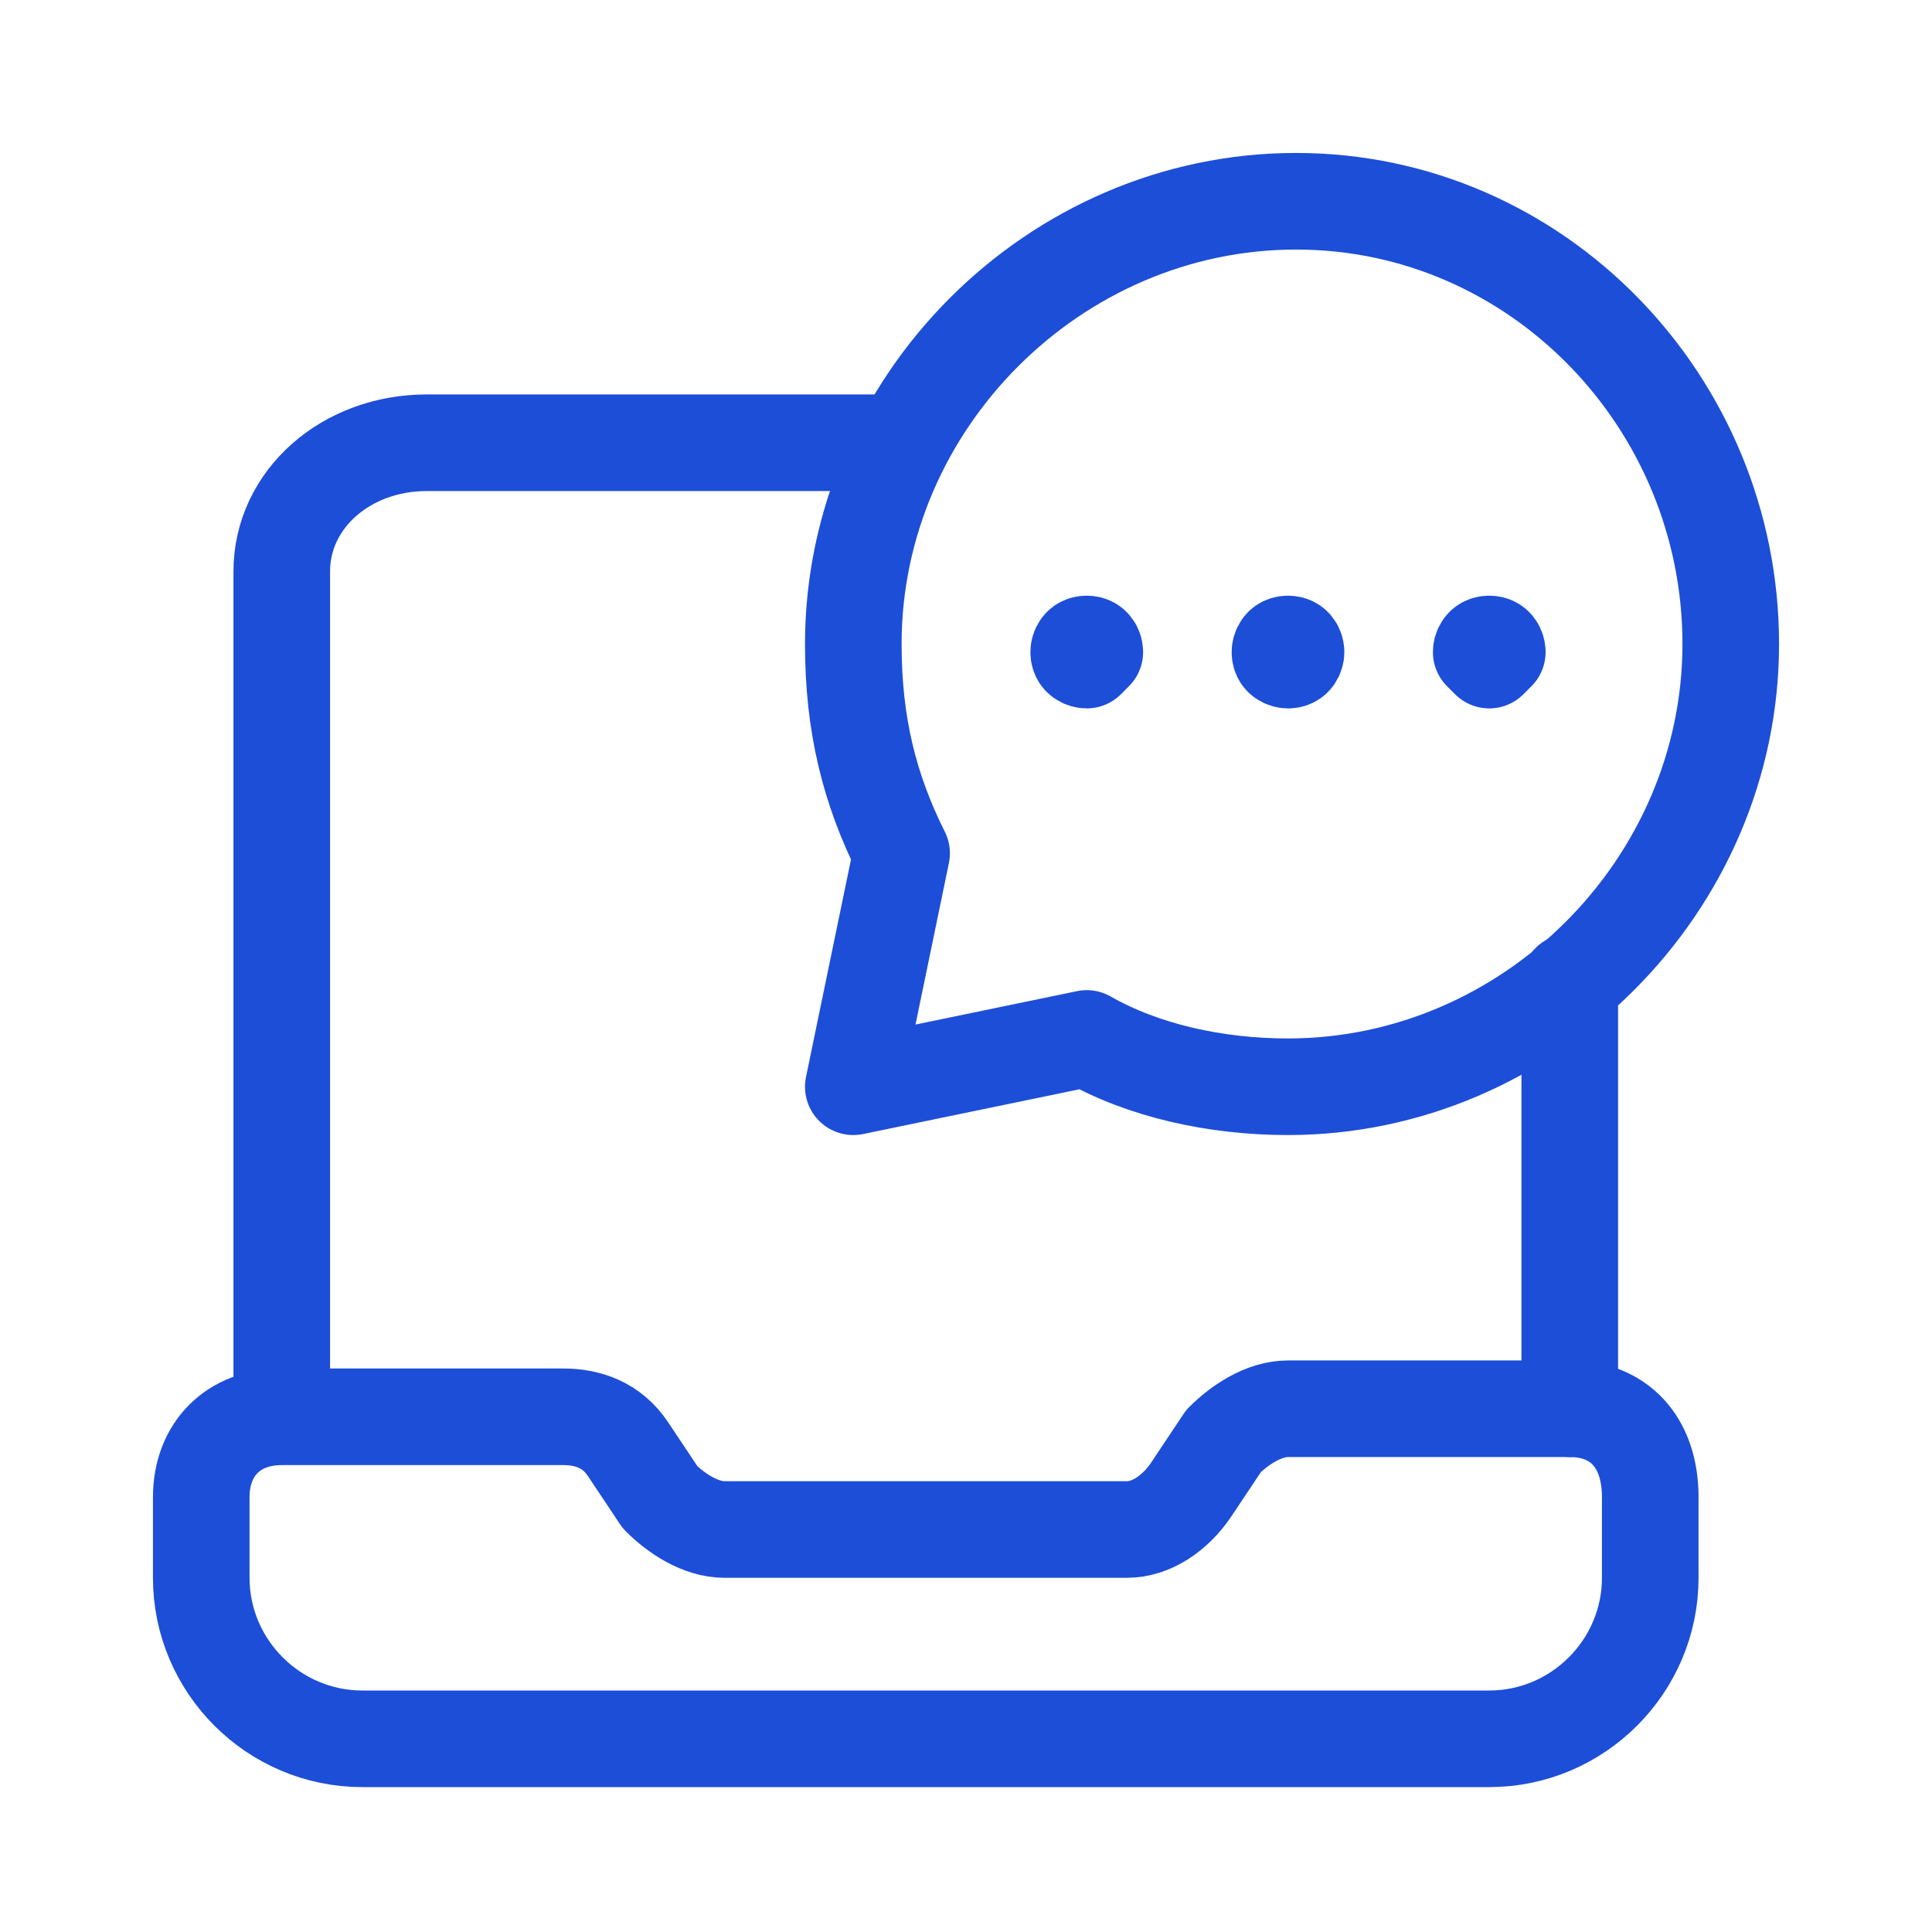 <svg width="30" height="30" fill="none" xmlns="http://www.w3.org/2000/svg"><path clip-rule="evenodd" d="M24.375 21.875H20c-.375 0-.75.25-1 .5l-.5.75c-.25.375-.625.625-1 .625h-6.25c-.375 0-.75-.25-1-.5l-.5-.75c-.25-.375-.625-.5-1-.5H4.375c-.75 0-1.25.5-1.25 1.25v1.25c0 1.375 1.125 2.5 2.5 2.5h17.5c1.375 0 2.5-1.125 2.5-2.5v-1.25c0-.875-.5-1.375-1.25-1.375v0z" stroke="#1D4ED8" stroke-width="1.5" stroke-linecap="round" stroke-linejoin="round"/><path d="M13.875 6.875h-7.25c-1.25 0-2.25.875-2.25 2v13m20 0V15.25m-7.5-5.25c-.125 0-.125.125-.125.125 0 .125.125.125.125.125l.125-.125S17 10 16.875 10M20 10c-.125 0-.125.125-.125.125 0 .125.125.125.125.125.125 0 .125-.125.125-.125S20.125 10 20 10m3.125 0c-.125 0-.125.125-.125.125l.125.125.125-.125s0-.125-.125-.125" stroke="#1D4ED8" stroke-width="1.5" stroke-linecap="round" stroke-linejoin="round"/><path clip-rule="evenodd" d="M20 16.875c-1.125 0-2.25-.25-3.125-.75l-3.625.75.75-3.625c-.5-1-.75-2-.75-3.25 0-3.75 3.125-6.875 6.875-6.875s6.75 3.125 6.75 6.875S23.75 16.875 20 16.875z" stroke="#1D4ED8" stroke-width="1.5" stroke-linecap="round" stroke-linejoin="round"/></svg>